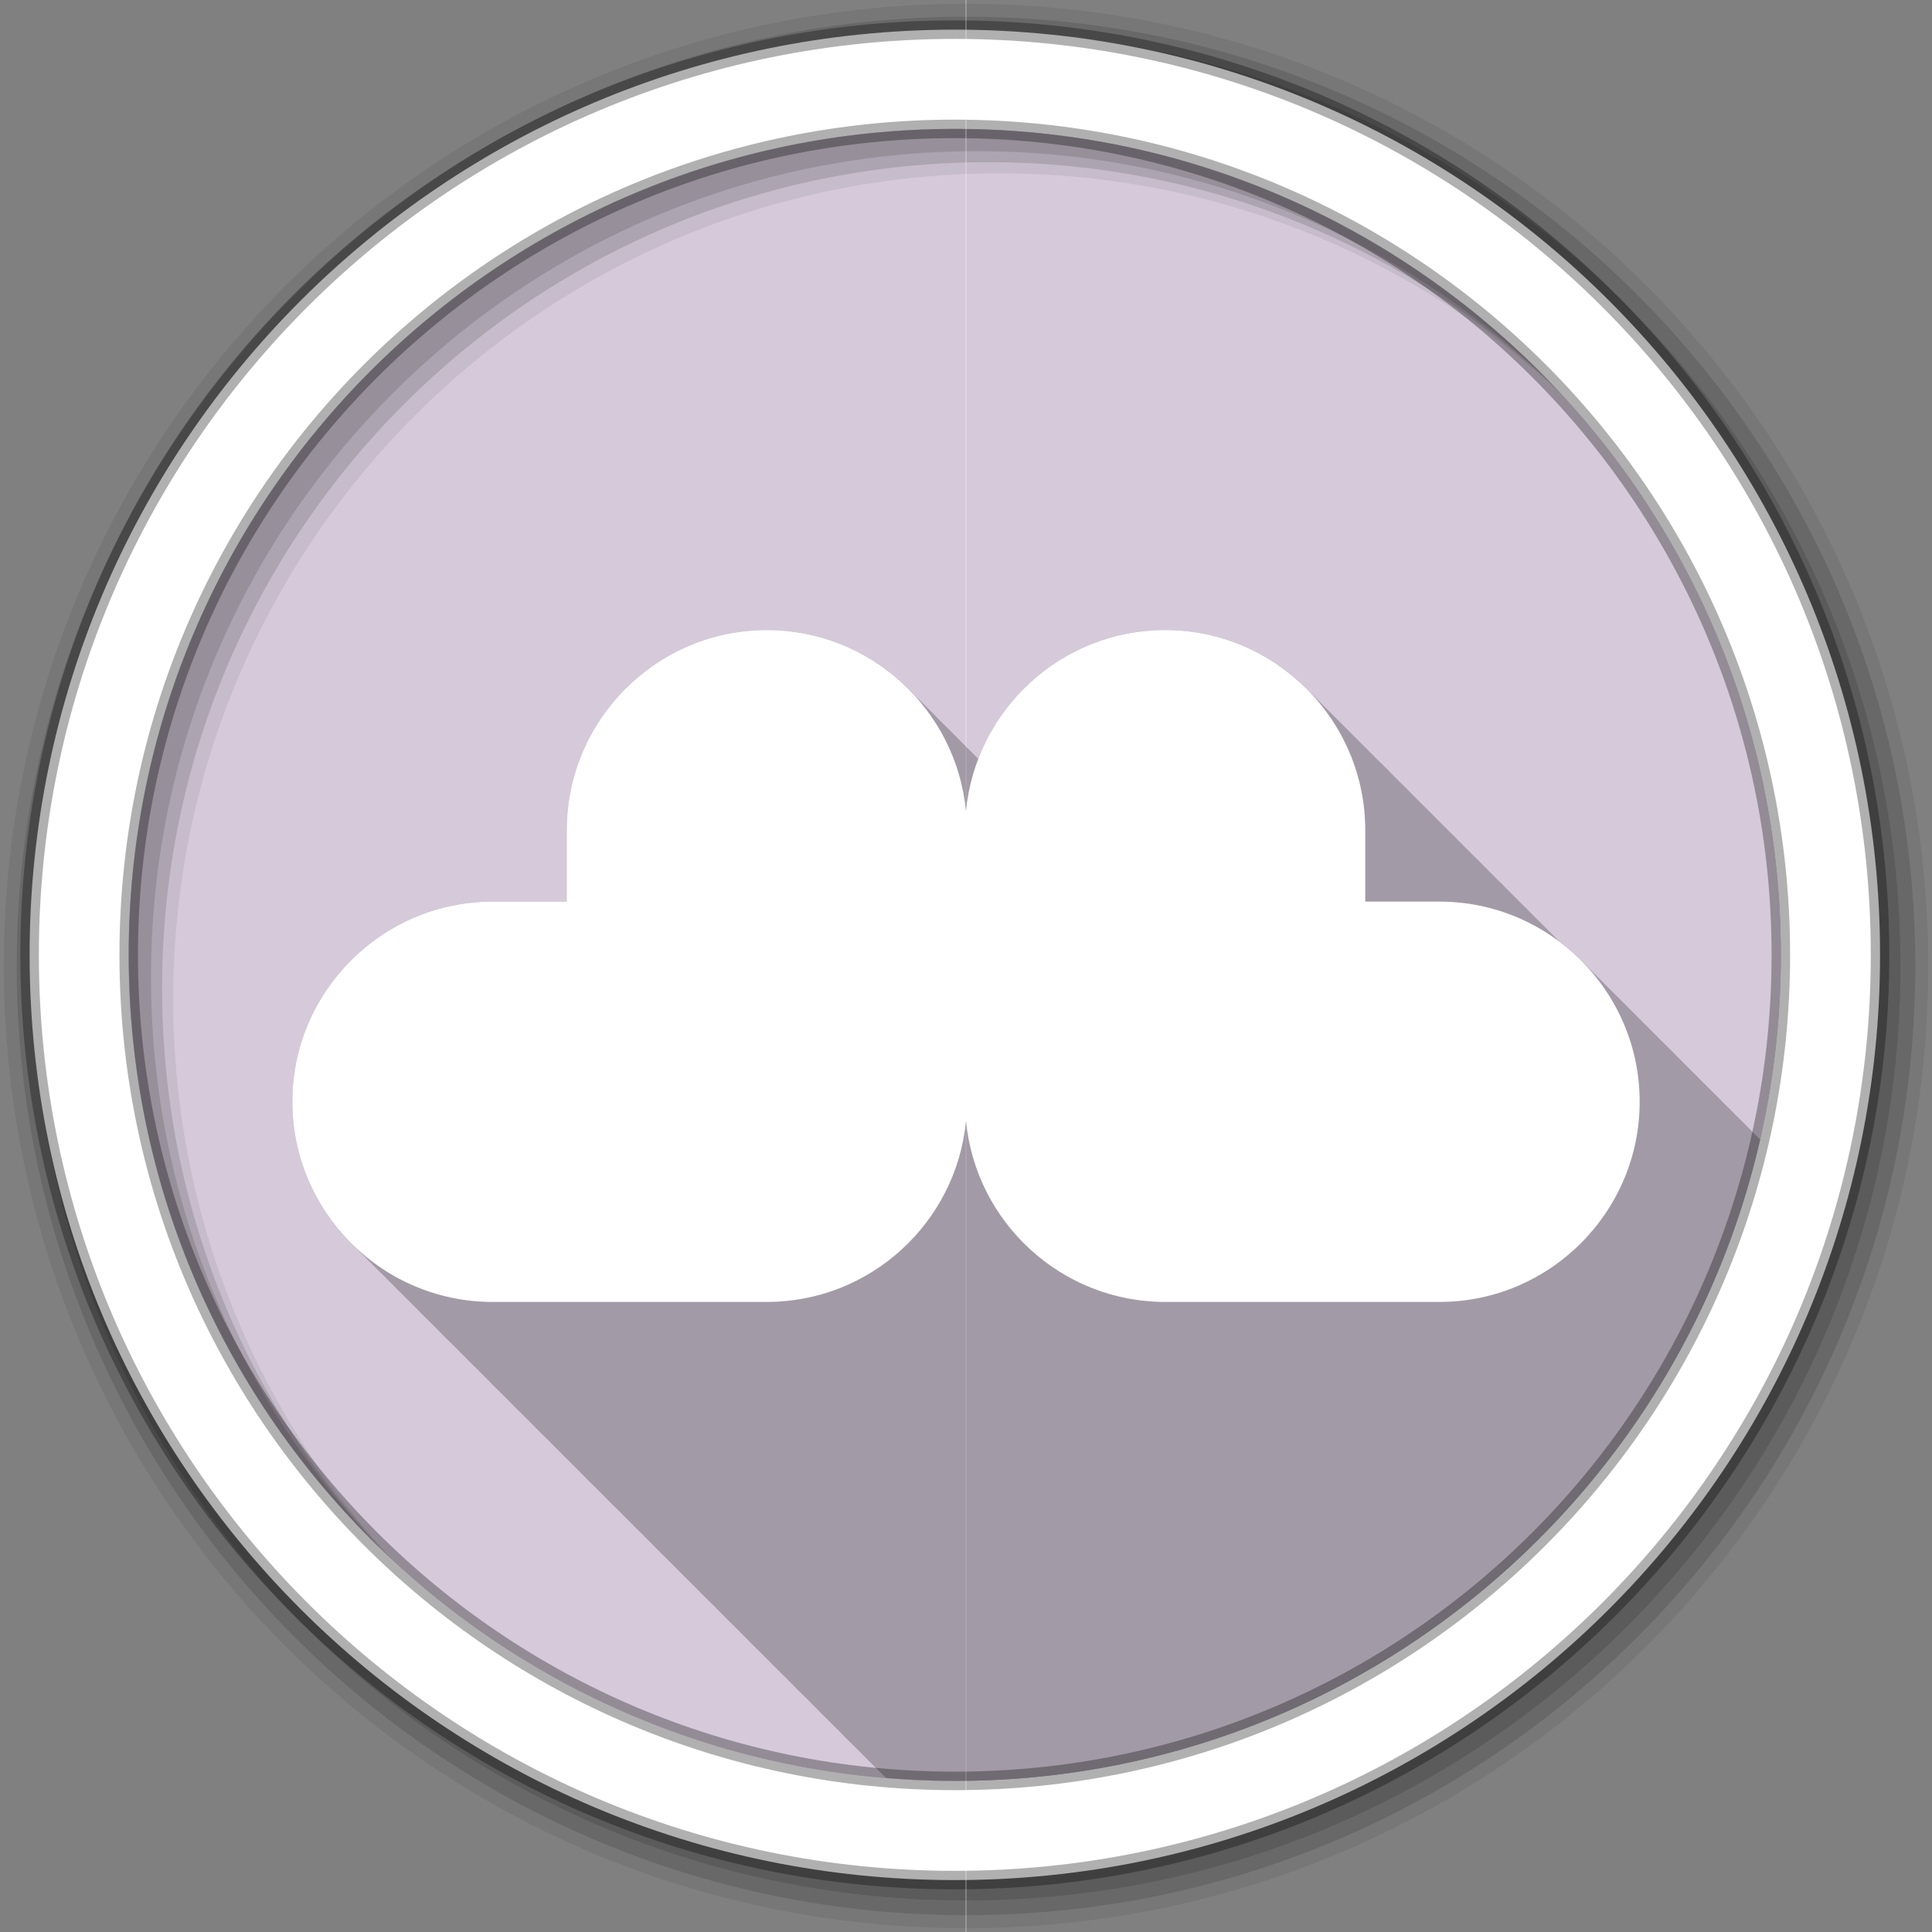 <svg height="512" viewBox="0 0 512 512" width="512" xmlns="http://www.w3.org/2000/svg">
 <rect x="0" y="0" width="512" height="512" fill="#808080" stroke="none"/>
 <g transform="translate(0 -540.36)">
  <g fill-rule="evenodd">
   <path d="m471.95 793.41c0 120.9-98.01 218.9-218.9 218.9-120.9 0-218.9-98.01-218.9-218.9 0-120.9 98.01-218.9 218.9-218.9 120.9 0 218.9 98.01 218.9 218.9" fill="#d5c9da"/>
   <path d="m253.03 34.16c-120.9 0-218.91 98.01-218.91 218.91s98.01 218.91 218.91 218.91c.971 0 1.939-.05 2.906-.063v-437.72c-.97-.016-1.94-.034-2.91-.034" fill="#d5c9da" transform="translate(0 540.36)"/>
   <path d="m256 541.36c-140.83 0-255 114.17-255 255s114.17 255 255 255 255-114.17 255-255-114.17-255-255-255m8.827 44.931c120.9 0 218.9 98 218.9 218.9s-98 218.9-218.9 218.9-218.93-98-218.93-218.9 98.03-218.9 218.93-218.9" fill-opacity=".067"/>
   <g fill-opacity=".129">
    <path d="m256 544.79c-138.94 0-251.57 112.63-251.57 251.57s112.63 251.54 251.57 251.54 251.57-112.6 251.57-251.54-112.63-251.57-251.57-251.57m5.885 38.556c120.9 0 218.9 98 218.9 218.9s-98 218.9-218.9 218.9-218.93-98-218.93-218.9 98.03-218.9 218.93-218.9"/>
    <path d="m256 548.72c-136.77 0-247.64 110.87-247.64 247.64s110.87 247.64 247.64 247.64 247.64-110.87 247.64-247.64-110.87-247.64-247.64-247.64m2.942 31.691c120.9 0 218.9 98 218.9 218.9s-98 218.9-218.9 218.9-218.93-98-218.93-218.9 98.03-218.9 218.93-218.9"/>
   </g>
   <path d="m253.04 548.22c-135.42 0-245.19 109.78-245.19 245.19 0 135.42 109.78 245.19 245.19 245.19 135.42 0 245.19-109.78 245.19-245.19 0-135.42-109.78-245.19-245.19-245.19zm0 26.297c120.9 0 218.9 98 218.9 218.9s-98 218.9-218.9 218.9-218.93-98-218.93-218.9 98.03-218.9 218.93-218.9z" fill="#ffffff" stroke="#000000" stroke-opacity=".31" stroke-width="4.904"/>
  </g>
  <path d="m256 471.8v649.12" fill="none" stroke="#ffffff" stroke-width=".1"/>
  <g fill-rule="evenodd" transform="translate(0 540.36)">
   <path d="m203.22 166.97c-29.23 0-53.03 23.838-53.03 53.06v18.906h-19.657c-29.22 0-53.06 23.803-53.06 53.03 0 14.868 6.155 28.351 16.06 38 .428.439.87.857 1.313 1.281.227.229.456.462.688.688.327.336.664.673 1 1 .215.221.437.439.656.656.434.454.863.906 1.313 1.344.33.338.662.67 1 1 .428.439.87.857 1.313 1.281.263.266.544.521.813.781.293.299.575.614.875.906.266.274.54.545.813.813.285.296.583.586.875.875.424.442.842.885 1.281 1.313.356.365.728.708 1.094 1.063.402.411.804.821 1.219 1.219.227.229.456.462.688.688.266.274.54.545.813.813.285.296.583.586.875.875.424.442.842.885 1.281 1.313.33.338.662.67 1 1 .428.439.87.857 1.313 1.281.227.229.456.462.688.688.327.336.664.673 1 1 .215.221.438.439.656.656.434.454.863.906 1.313 1.344.33.338.662.67 1 1 .428.439.87.857 1.313 1.281.263.266.544.521.813.781.293.299.575.614.875.906.215.221.438.439.656.656.407.426.829.838 1.25 1.25.355.366.697.738 1.063 1.094.428.439.87.857 1.313 1.281.263.266.544.521.813.781.293.299.575.614.875.906.266.274.54.545.813.813.285.296.583.586.875.875.424.442.842.885 1.281 1.313.33.338.662.67 1 1 .428.439.87.857 1.313 1.281.227.229.456.462.688.688.327.336.664.673 1 1 .215.221.438.439.656.656.434.454.863.906 1.313 1.344.33.338.662.67 1 1 .428.439.87.857 1.313 1.281.227.229.456.462.688.688.327.336.664.673 1 1 .215.221.438.439.656.656.434.454.863.906 1.313 1.344.33.338.662.67 1 1 .428.439.87.857 1.313 1.281.263.266.544.521.813.781.293.299.575.614.875.906.266.274.54.545.813.813.285.296.583.586.875.875.424.442.842.885 1.281 1.313.356.365.728.708 1.094 1.063.402.411.804.821 1.219 1.219.227.229.456.462.688.688.266.274.54.545.813.813.285.296.583.586.875.875.424.442.842.885 1.281 1.313.33.338.662.67 1 1 .428.439.87.857 1.313 1.281.227.229.456.462.688.688.327.336.664.673 1 1 .215.221.438.439.656.656.434.454.863.906 1.313 1.344.33.338.662.67 1 1 .428.439.87.857 1.313 1.281.263.266.544.521.813.781.293.299.575.614.875.906.215.221.438.439.656.656.407.426.829.838 1.25 1.25.355.366.697.738 1.063 1.094.428.439.87.857 1.313 1.281.263.266.544.521.813.781.293.299.575.614.875.906.266.274.54.545.813.813.285.296.583.586.875.875.424.442.842.885 1.281 1.313.33.338.662.67 1 1 .428.439.87.857 1.313 1.281.227.229.456.462.688.688.266.274.54.545.813.813.285.296.583.586.875.875.424.442.842.885 1.281 1.313.33.338.662.67 1 1 .428.439.87.857 1.313 1.281.227.229.456.462.688.688.327.336.664.673 1 1 .215.221.438.439.656.656.434.454.863.906 1.313 1.344.33.338.662.67 1 1 .428.439.87.857 1.313 1.281.263.266.544.521.813.781.293.299.575.614.875.906.215.221.438.439.656.656.407.426.829.838 1.25 1.25.355.366.697.738 1.063 1.094.356.365.728.708 1.094 1.063.402.411.804.821 1.219 1.219.227.229.456.462.688.688.266.274.54.545.813.813.285.296.583.586.875.875.424.442.842.885 1.281 1.313.33.338.662.67 1 1 .428.439.87.857 1.313 1.281.227.229.456.462.688.688.327.336.664.673 1 1 .215.221.438.439.656.656.434.453.863.906 1.313 1.344.33.338.662.67 1 1 .428.439.87.857 1.313 1.281.263.266.544.521.813.781.293.299.575.614.875.906.215.221.438.439.656.656.434.453.863.906 1.313 1.344.33.338.662.67 1 1 .428.439.87.857 1.313 1.281.263.266.544.521.813.781.293.299.575.614.875.906.266.274.54.545.813.813.285.296.583.586.875.875.424.442.842.885 1.281 1.313.33.338.662.67 1 1 .428.439.87.857 1.313 1.281.227.229.456.462.688.688.266.274.54.545.813.813.285.296.583.586.875.875.424.442.842.885 1.281 1.313.33.338.662.67 1 1 .428.439.87.857 1.313 1.281.227.229.456.462.688.688.327.336.664.673 1 1 .215.221.438.439.656.656.434.453.863.906 1.313 1.344.33.338.662.67 1 1 .428.439.87.857 1.313 1.281.263.266.544.521.813.781.293.299.575.614.875.906.215.221.438.439.656.656.092.096.188.187.281.281 6.02.497 12.1.781 18.25.781 104.07 0 191.18-72.63 213.41-169.97-.117-.112-.227-.231-.344-.344-.259-.264-.517-.523-.781-.781-.358-.369-.725-.735-1.094-1.094-.327-.335-.664-.673-1-1-.325-.333-.635-.676-.969-1-.33-.338-.661-.671-1-1-.366-.375-.748-.729-1.125-1.094-.259-.264-.517-.523-.781-.781-.523-.539-1.049-1.077-1.594-1.594-.517-.544-1.054-1.072-1.594-1.594-.295-.301-.573-.613-.875-.906-.366-.375-.748-.729-1.125-1.094-.259-.264-.517-.523-.781-.781-.523-.539-1.049-1.077-1.594-1.594-.517-.544-1.054-1.072-1.594-1.594-.295-.301-.573-.613-.875-.906-.366-.375-.748-.729-1.125-1.094-.259-.264-.517-.523-.781-.781-.327-.338-.664-.671-1-1-.358-.369-.725-.735-1.094-1.094-.359-.368-.724-.736-1.094-1.094-.295-.301-.573-.613-.875-.906-.33-.338-.661-.671-1-1-.366-.375-.748-.729-1.125-1.094-.259-.264-.517-.523-.781-.781-.358-.369-.725-.735-1.094-1.094-.327-.335-.664-.673-1-1-.359-.368-.724-.736-1.094-1.094-.295-.301-.573-.613-.875-.906-.366-.375-.748-.729-1.125-1.094-.259-.264-.517-.523-.781-.781-.523-.539-1.049-1.077-1.594-1.594-.517-.544-1.054-1.072-1.594-1.594-.295-.301-.573-.613-.875-.906-.366-.375-.748-.729-1.125-1.094-.259-.264-.517-.523-.781-.781-.327-.338-.664-.671-1-1-.358-.369-.725-.735-1.094-1.094-.359-.368-.724-.736-1.094-1.094-.295-.301-.573-.613-.875-.906-.33-.338-.661-.671-1-1-.366-.375-.748-.729-1.125-1.094-.259-.264-.517-.523-.781-.781-.358-.369-.725-.735-1.094-1.094-.359-.368-.724-.736-1.094-1.094-1.913-1.951-3.964-3.767-6.156-5.406-.289-.293-.58-.589-.875-.875-.294-.301-.574-.612-.875-.906-.329-.339-.662-.67-1-1-.366-.376-.749-.729-1.125-1.094-.258-.264-.517-.523-.781-.781-.358-.37-.725-.734-1.094-1.094-.359-.369-.724-.736-1.094-1.094-.329-.336-.662-.673-1-1-.294-.301-.574-.612-.875-.906-.366-.376-.749-.729-1.125-1.094-.258-.264-.517-.523-.781-.781-.522-.539-1.049-1.077-1.594-1.594-.517-.545-1.055-1.071-1.594-1.594-.294-.301-.574-.612-.875-.906-.366-.376-.749-.729-1.125-1.094-.258-.264-.517-.523-.781-.781-.522-.539-1.049-1.077-1.594-1.594-.517-.545-1.055-1.071-1.594-1.594-.294-.301-.574-.612-.875-.906-.329-.339-.662-.67-1-1-.366-.376-.749-.729-1.125-1.094-.258-.264-.517-.523-.781-.781-.358-.37-.725-.734-1.094-1.094-.359-.369-.724-.736-1.094-1.094-.329-.336-.662-.673-1-1-.294-.301-.574-.612-.875-.906-.366-.376-.749-.729-1.125-1.094-.258-.264-.517-.523-.781-.781-.358-.37-.725-.734-1.094-1.094-.359-.369-.724-.736-1.094-1.094-.329-.336-.662-.673-1-1-.294-.301-.574-.612-.875-.906-.366-.376-.749-.729-1.125-1.094-.258-.264-.517-.523-.781-.781-.522-.539-1.049-1.077-1.594-1.594-.517-.545-1.055-1.071-1.594-1.594-.294-.301-.574-.612-.875-.906-.329-.339-.662-.67-1-1-.329-.339-.662-.67-1-1-.324-.333-.667-.644-1-.969-.327-.336-.665-.673-1-1-.359-.369-.724-.736-1.094-1.094-.294-.301-.574-.612-.875-.906-.329-.339-.662-.67-1-1-.366-.376-.749-.729-1.125-1.094-.258-.264-.517-.523-.781-.781-.358-.37-.725-.734-1.094-1.094-.359-.369-.724-.736-1.094-1.094-.329-.336-.662-.673-1-1-.294-.301-.574-.612-.875-.906-.366-.376-.749-.729-1.125-1.094-.258-.264-.517-.523-.781-.781-.522-.539-1.049-1.077-1.594-1.594-.517-.545-1.055-1.071-1.594-1.594-.294-.301-.574-.612-.875-.906-.366-.376-.749-.729-1.125-1.094-.258-.264-.517-.523-.781-.781-.522-.539-1.049-1.077-1.594-1.594-.517-.545-1.055-1.071-1.594-1.594-.294-.301-.574-.612-.875-.906-.329-.339-.662-.67-1-1-.329-.339-.662-.67-1-1-9.641-9.908-23.1-16.06-37.969-16.06-22.571 0-41.896 14.22-49.53 34.16-.094-.093-.186-.189-.281-.281-.288-.294-.581-.588-.875-.875-.484-.498-.966-.99-1.469-1.469-.223-.223-.461-.437-.688-.656-.011-.01-.02-.021-.031-.031-.1-.097-.18-.216-.281-.313-.167-.168-.33-.335-.5-.5-.248-.255-.497-.5-.75-.75-.401-.418-.804-.845-1.219-1.25-.327-.337-.664-.672-1-1-.36-.37-.724-.734-1.094-1.094-.459-.47-.93-.922-1.406-1.375-.167-.168-.33-.335-.5-.5-.248-.255-.497-.5-.75-.75-.401-.418-.804-.845-1.219-1.25-.327-.337-.664-.672-1-1-.327-.337-.664-.672-1-1-.489-.503-.992-.985-1.5-1.469-.099-.099-.213-.183-.313-.281-.13-.142-.275-.265-.406-.406-.1-.097-.18-.216-.281-.313l-.063-.063c-.463-.487-.926-.968-1.406-1.438-9.639-9.92-23.12-16.09-38-16.09" fill-opacity=".235"/>
   <path d="m203.22 166.97c-29.23 0-53.03 23.838-53.03 53.06v18.906h-19.657c-29.22 0-53.06 23.803-53.06 53.03 0 29.23 23.834 53.06 53.06 53.06h72.687c27.529 0 50.23-21.12 52.781-48 2.549 26.877 25.25 48 52.781 48h72.687c29.23 0 53.06-23.834 53.06-53.06 0-29.23-23.838-53.03-53.06-53.03h-19.663v-18.91c0-29.22-23.803-53.06-53.03-53.06-27.529 0-50.23 21.15-52.781 48.03-2.549-26.88-25.25-48.03-52.781-48.03" fill="#ffffff"/>
  </g>
 </g>
</svg>
